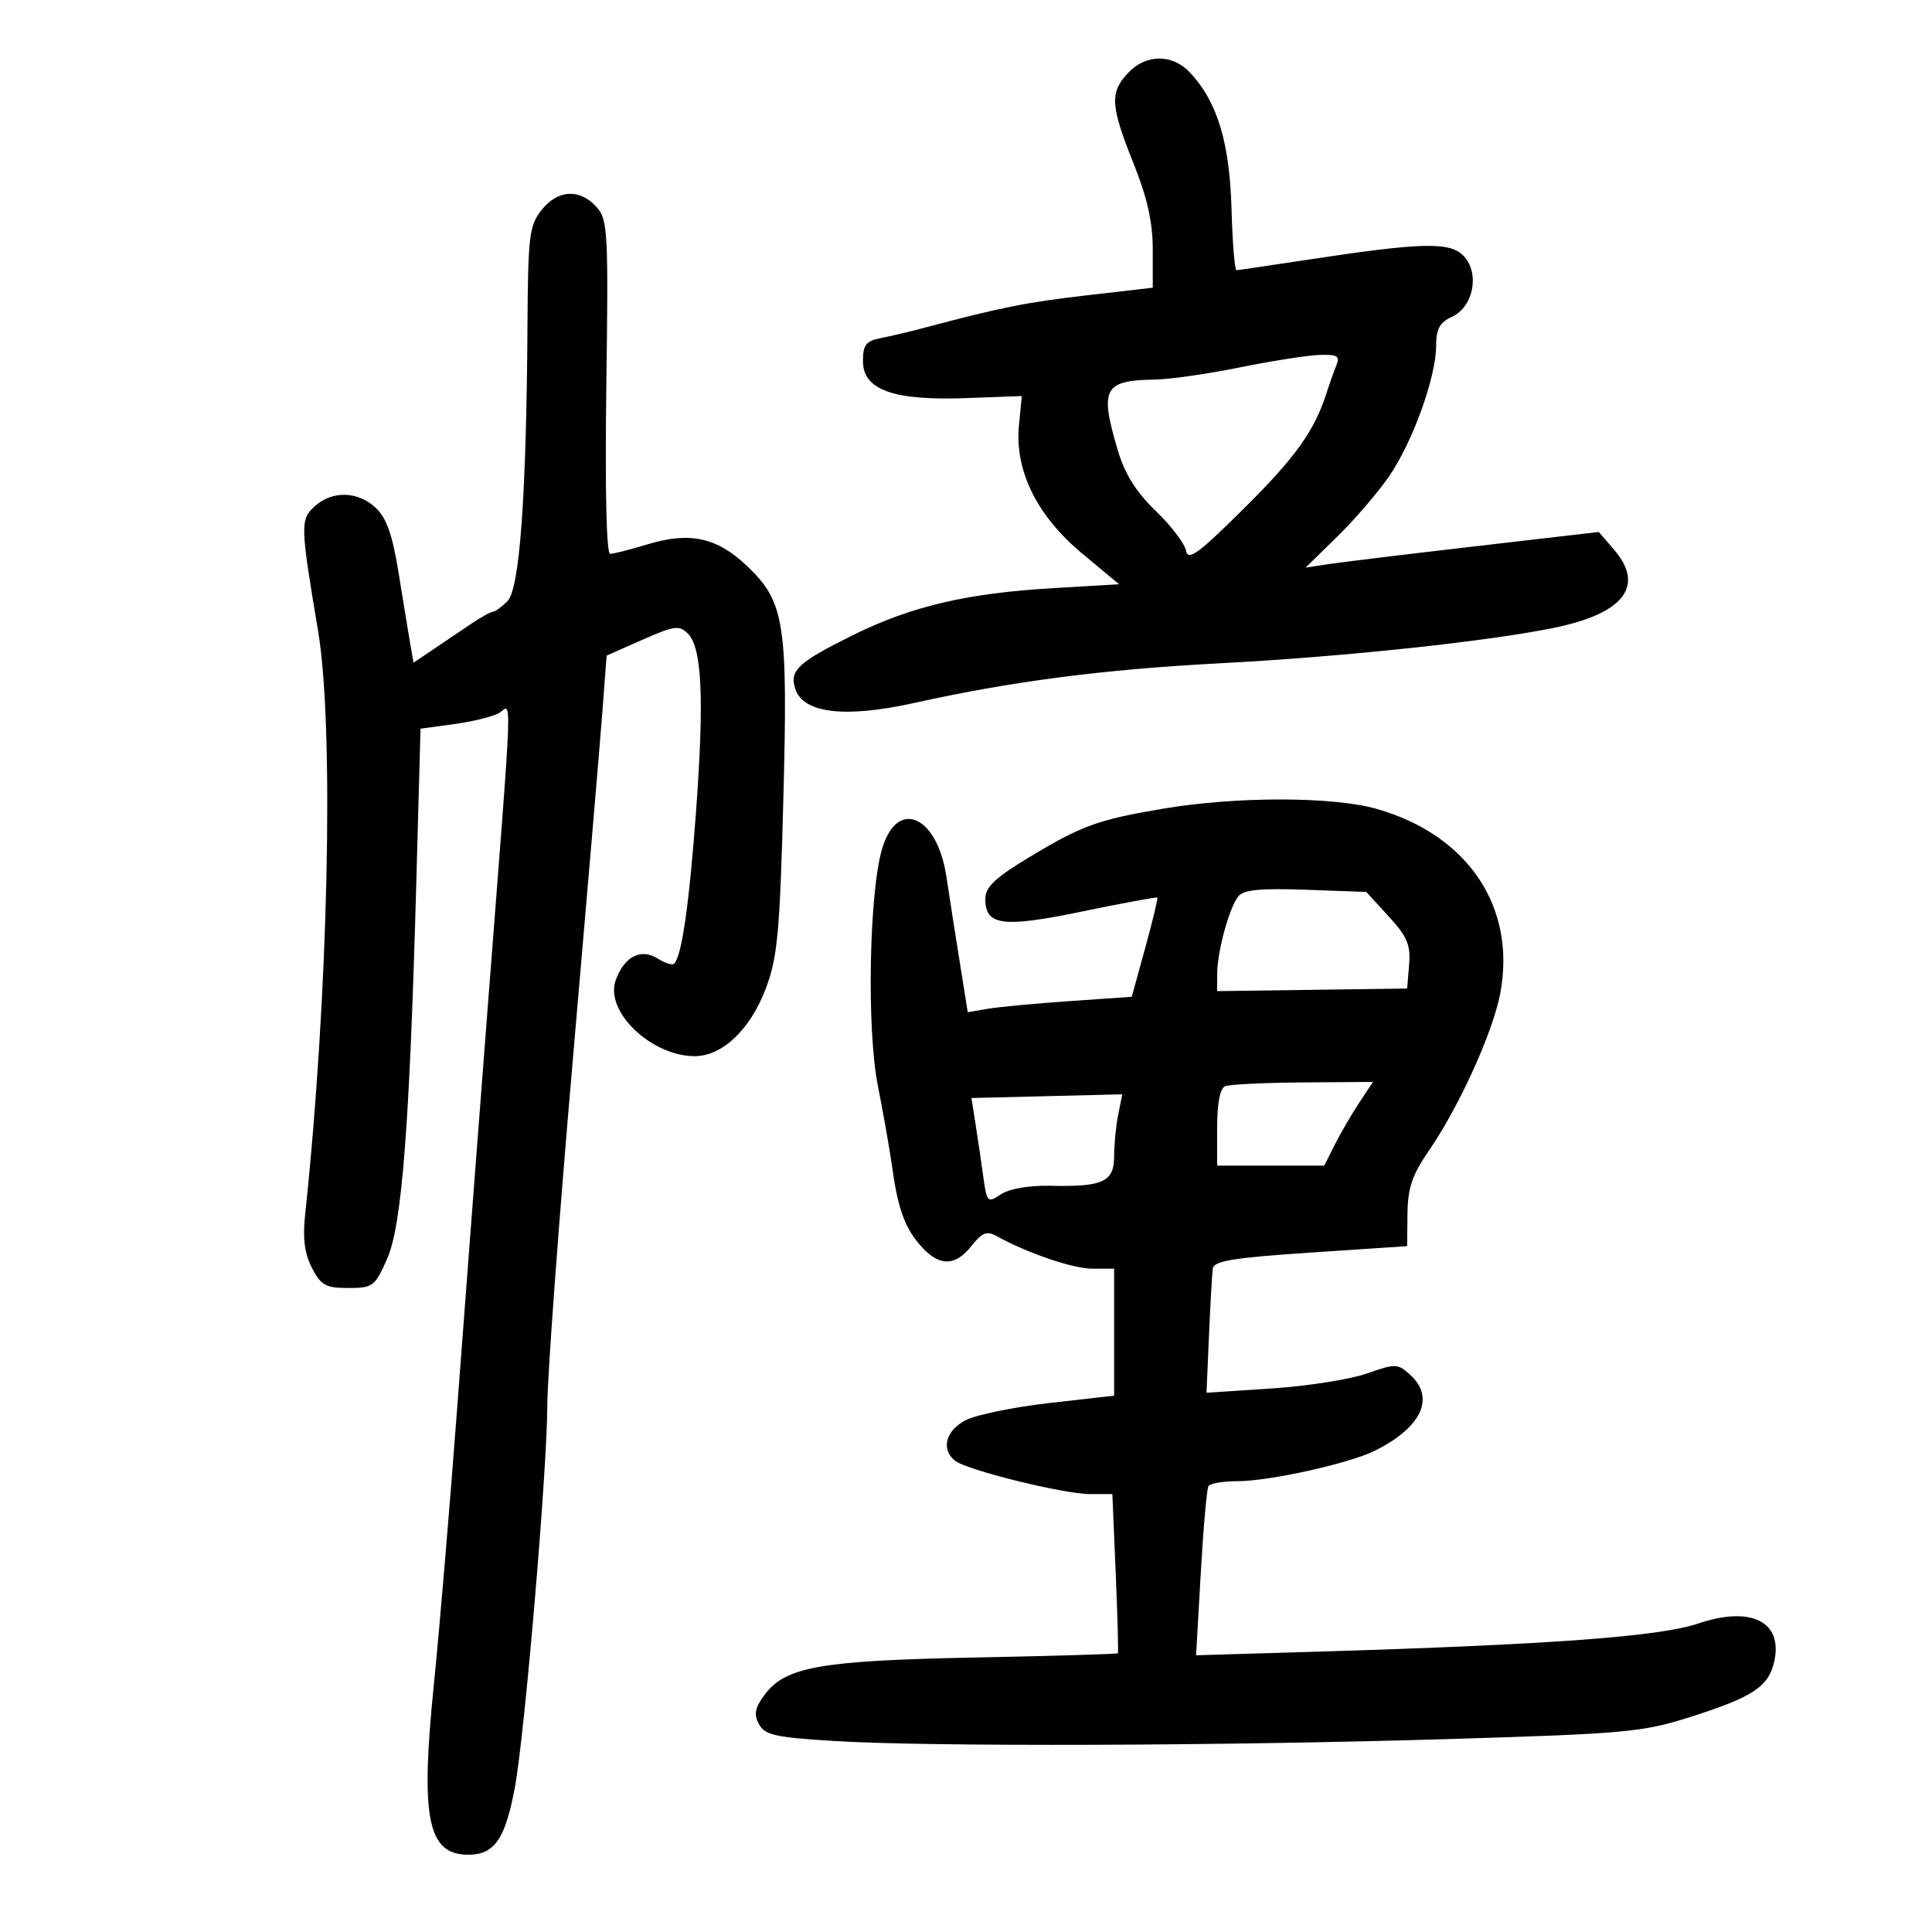<svg xmlns="http://www.w3.org/2000/svg" width="300" height="300" viewBox="0 0 300 300" version="1.1">
	<path d="M 175.174 11.314 C 172.305 14.369, 172.425 16.413, 176 25.341 C 178.152 30.716, 179 34.507, 179 38.755 L 179 44.676 168.750 45.858 C 159.407 46.936, 155.480 47.720, 143.500 50.904 C 141.300 51.489, 138.262 52.208, 136.750 52.503 C 134.472 52.946, 134 53.559, 134 56.070 C 134 60.539, 138.694 62.229, 149.961 61.818 L 158.663 61.500 158.223 66.061 C 157.544 73.083, 161.013 80.106, 168.054 85.965 L 173.773 90.724 163.636 91.318 C 150.170 92.107, 141.555 94.122, 132.485 98.605 C 123.937 102.830, 122.576 104.088, 123.478 106.930 C 124.697 110.771, 131.170 111.546, 142 109.146 C 157.231 105.771, 171.294 103.951, 189.598 102.985 C 208.817 101.970, 231.054 99.601, 241.415 97.465 C 252.190 95.243, 255.450 90.960, 250.632 85.359 L 248.264 82.606 228.882 84.852 C 218.222 86.086, 207.974 87.332, 206.110 87.620 L 202.720 88.143 207.652 83.322 C 210.365 80.670, 213.998 76.438, 215.726 73.917 C 219.385 68.577, 223 58.527, 223 53.692 C 223 51.102, 223.557 50.067, 225.406 49.225 C 228.755 47.699, 229.814 42.560, 227.344 39.820 C 225.248 37.494, 220.961 37.596, 202.500 40.412 C 197 41.250, 192.275 41.946, 192 41.958 C 191.725 41.970, 191.376 37.635, 191.224 32.325 C 190.930 22.073, 188.996 15.753, 184.777 11.262 C 182.038 8.347, 177.941 8.369, 175.174 11.314 M 84.073 32.635 C 82.194 35.023, 81.991 36.687, 81.908 50.385 C 81.747 76.897, 80.698 91.445, 78.809 93.333 C 77.893 94.250, 76.867 95, 76.531 95 C 76.194 95, 74.587 95.900, 72.960 97 C 71.332 98.100, 68.696 99.879, 67.103 100.954 L 64.205 102.908 63.657 99.704 C 63.356 97.942, 62.546 93.008, 61.858 88.739 C 60.942 83.062, 60.002 80.411, 58.356 78.864 C 55.579 76.256, 51.601 76.146, 48.884 78.605 C 46.602 80.670, 46.623 81.468, 49.394 98 C 51.917 113.056, 50.988 154.829, 47.377 188.634 C 46.987 192.285, 47.294 194.667, 48.440 196.884 C 49.839 199.590, 50.582 200, 54.082 200 C 57.899 200, 58.218 199.761, 60.107 195.491 C 62.415 190.272, 63.603 174.930, 64.650 136.823 L 65.300 113.146 70.400 112.458 C 73.205 112.079, 76.354 111.320, 77.397 110.771 C 79.566 109.629, 79.785 103.962, 75.533 159 C 74.194 176.325, 72.155 203.100, 71.001 218.500 C 69.847 233.900, 68.217 253.250, 67.377 261.500 C 65.254 282.379, 66.386 288, 72.717 288 C 76.788 288, 78.464 285.570, 79.956 277.500 C 81.491 269.204, 84.964 228.291, 84.984 218.276 C 84.993 213.753, 86.768 189.678, 88.929 164.776 C 91.090 139.874, 93.159 115.518, 93.527 110.652 L 94.196 101.803 99.755 99.345 C 104.707 97.155, 105.479 97.051, 106.821 98.392 C 109.006 100.578, 109.368 108.551, 108.077 126.059 C 107.018 140.424, 105.861 148.473, 104.685 149.649 C 104.415 149.918, 103.249 149.548, 102.094 148.827 C 99.491 147.201, 96.911 148.555, 95.598 152.236 C 93.882 157.051, 101.133 164, 107.874 164 C 112.184 164, 116.547 159.826, 118.950 153.405 C 120.734 148.636, 121.096 144.700, 121.636 124.197 C 122.361 96.697, 121.859 93.468, 115.989 87.879 C 111.346 83.457, 107.118 82.533, 100.591 84.512 C 97.891 85.330, 95.258 86, 94.739 86 C 94.164 86, 93.934 75.903, 94.148 60.105 C 94.479 35.768, 94.385 34.084, 92.595 32.105 C 90.003 29.241, 86.575 29.454, 84.073 32.635 M 192.500 57.053 C 187.550 58.058, 181.624 58.907, 179.332 58.940 C 171.392 59.054, 170.721 60.329, 173.561 69.894 C 174.661 73.598, 176.401 76.384, 179.453 79.325 C 181.835 81.621, 183.955 84.400, 184.164 85.500 C 184.479 87.156, 186.020 86.036, 193.114 79 C 201.177 71.002, 204.111 66.901, 205.994 61 C 206.433 59.625, 207.112 57.712, 207.503 56.750 C 208.101 55.279, 207.679 55.018, 204.857 55.113 C 203.011 55.175, 197.450 56.048, 192.500 57.053 M 180.621 125.569 C 170.493 127.273, 167.951 128.196, 159.755 133.148 C 154.489 136.330, 153 137.748, 153 139.580 C 153 143.747, 155.679 144.092, 168.079 141.527 C 174.359 140.227, 179.593 139.260, 179.711 139.377 C 179.828 139.495, 178.982 143.009, 177.831 147.186 L 175.739 154.782 166.119 155.449 C 160.829 155.815, 155.098 156.353, 153.384 156.644 L 150.269 157.172 149.018 149.336 C 148.330 145.026, 147.399 139.067, 146.949 136.093 C 145.508 126.580, 139.303 123.915, 136.971 131.808 C 134.953 138.639, 134.570 159.751, 136.305 168.532 C 137.172 172.914, 138.194 178.750, 138.576 181.500 C 139.471 187.926, 140.626 190.958, 143.241 193.750 C 145.995 196.690, 148.386 196.596, 150.861 193.450 C 152.455 191.423, 153.239 191.106, 154.683 191.904 C 159.555 194.598, 166.598 197, 169.627 197 L 173 197 173 206.859 L 173 216.718 162.946 217.861 C 157.417 218.490, 151.567 219.690, 149.946 220.528 C 146.869 222.119, 146.089 224.999, 148.250 226.792 C 150.011 228.254, 165.140 232, 169.279 232 L 172.725 232 173.246 244.250 C 173.533 250.988, 173.683 256.599, 173.580 256.721 C 173.476 256.842, 163.516 257.137, 151.446 257.377 C 127.420 257.853, 121.975 258.813, 118.744 263.141 C 117.225 265.175, 117.028 266.185, 117.850 267.720 C 118.760 269.421, 120.369 269.780, 129.608 270.345 C 144.420 271.251, 189.722 271.106, 225 270.039 C 252.482 269.208, 255.047 268.973, 262.500 266.602 C 272.233 263.506, 274.642 261.905, 275.509 257.958 C 276.863 251.797, 271.903 249.330, 263.718 252.094 C 257.698 254.126, 240.680 255.385, 204.614 256.466 L 185.727 257.032 186.454 244.274 C 186.854 237.257, 187.392 231.175, 187.650 230.758 C 187.907 230.341, 189.915 230, 192.112 230 C 197.099 230, 209.508 227.251, 213.500 225.261 C 220.764 221.641, 222.901 217.030, 218.966 213.470 C 217.035 211.722, 216.696 211.712, 212.216 213.286 C 209.622 214.198, 202.965 215.240, 197.422 215.603 L 187.345 216.262 187.730 207.381 C 187.943 202.496, 188.207 197.825, 188.318 197 C 188.479 195.794, 191.456 195.304, 203.509 194.500 L 218.500 193.500 218.552 188.468 C 218.594 184.477, 219.278 182.457, 221.854 178.712 C 226.576 171.849, 231.819 160.298, 232.959 154.248 C 235.476 140.894, 227.995 129.691, 213.846 125.625 C 207.037 123.668, 192.073 123.643, 180.621 125.569 M 192.301 139.160 C 190.887 140.894, 189.013 147.740, 189.006 151.200 L 189 153.901 203.750 153.700 L 218.500 153.500 218.808 149.798 C 219.062 146.737, 218.513 145.439, 215.636 142.298 L 212.156 138.500 202.775 138.160 C 195.812 137.908, 193.112 138.166, 192.301 139.160 M 190.250 168.662 C 189.448 168.986, 189 171.286, 189 175.083 L 189 181 197.315 181 L 205.630 181 207.262 177.750 C 208.159 175.963, 209.862 173.037, 211.045 171.250 L 213.196 168 202.348 168.079 C 196.382 168.122, 190.938 168.385, 190.250 168.662 M 151.475 174.500 C 151.822 176.700, 152.364 180.385, 152.680 182.689 C 153.236 186.737, 153.329 186.830, 155.451 185.440 C 156.768 184.577, 159.844 184.052, 163.135 184.128 C 171.268 184.315, 173 183.513, 173 179.558 C 173 177.738, 173.285 174.827, 173.633 173.087 L 174.265 169.924 162.555 170.212 L 150.845 170.500 151.475 174.500" stroke="none" fill="black" fill-rule="evenodd"/>
</svg>